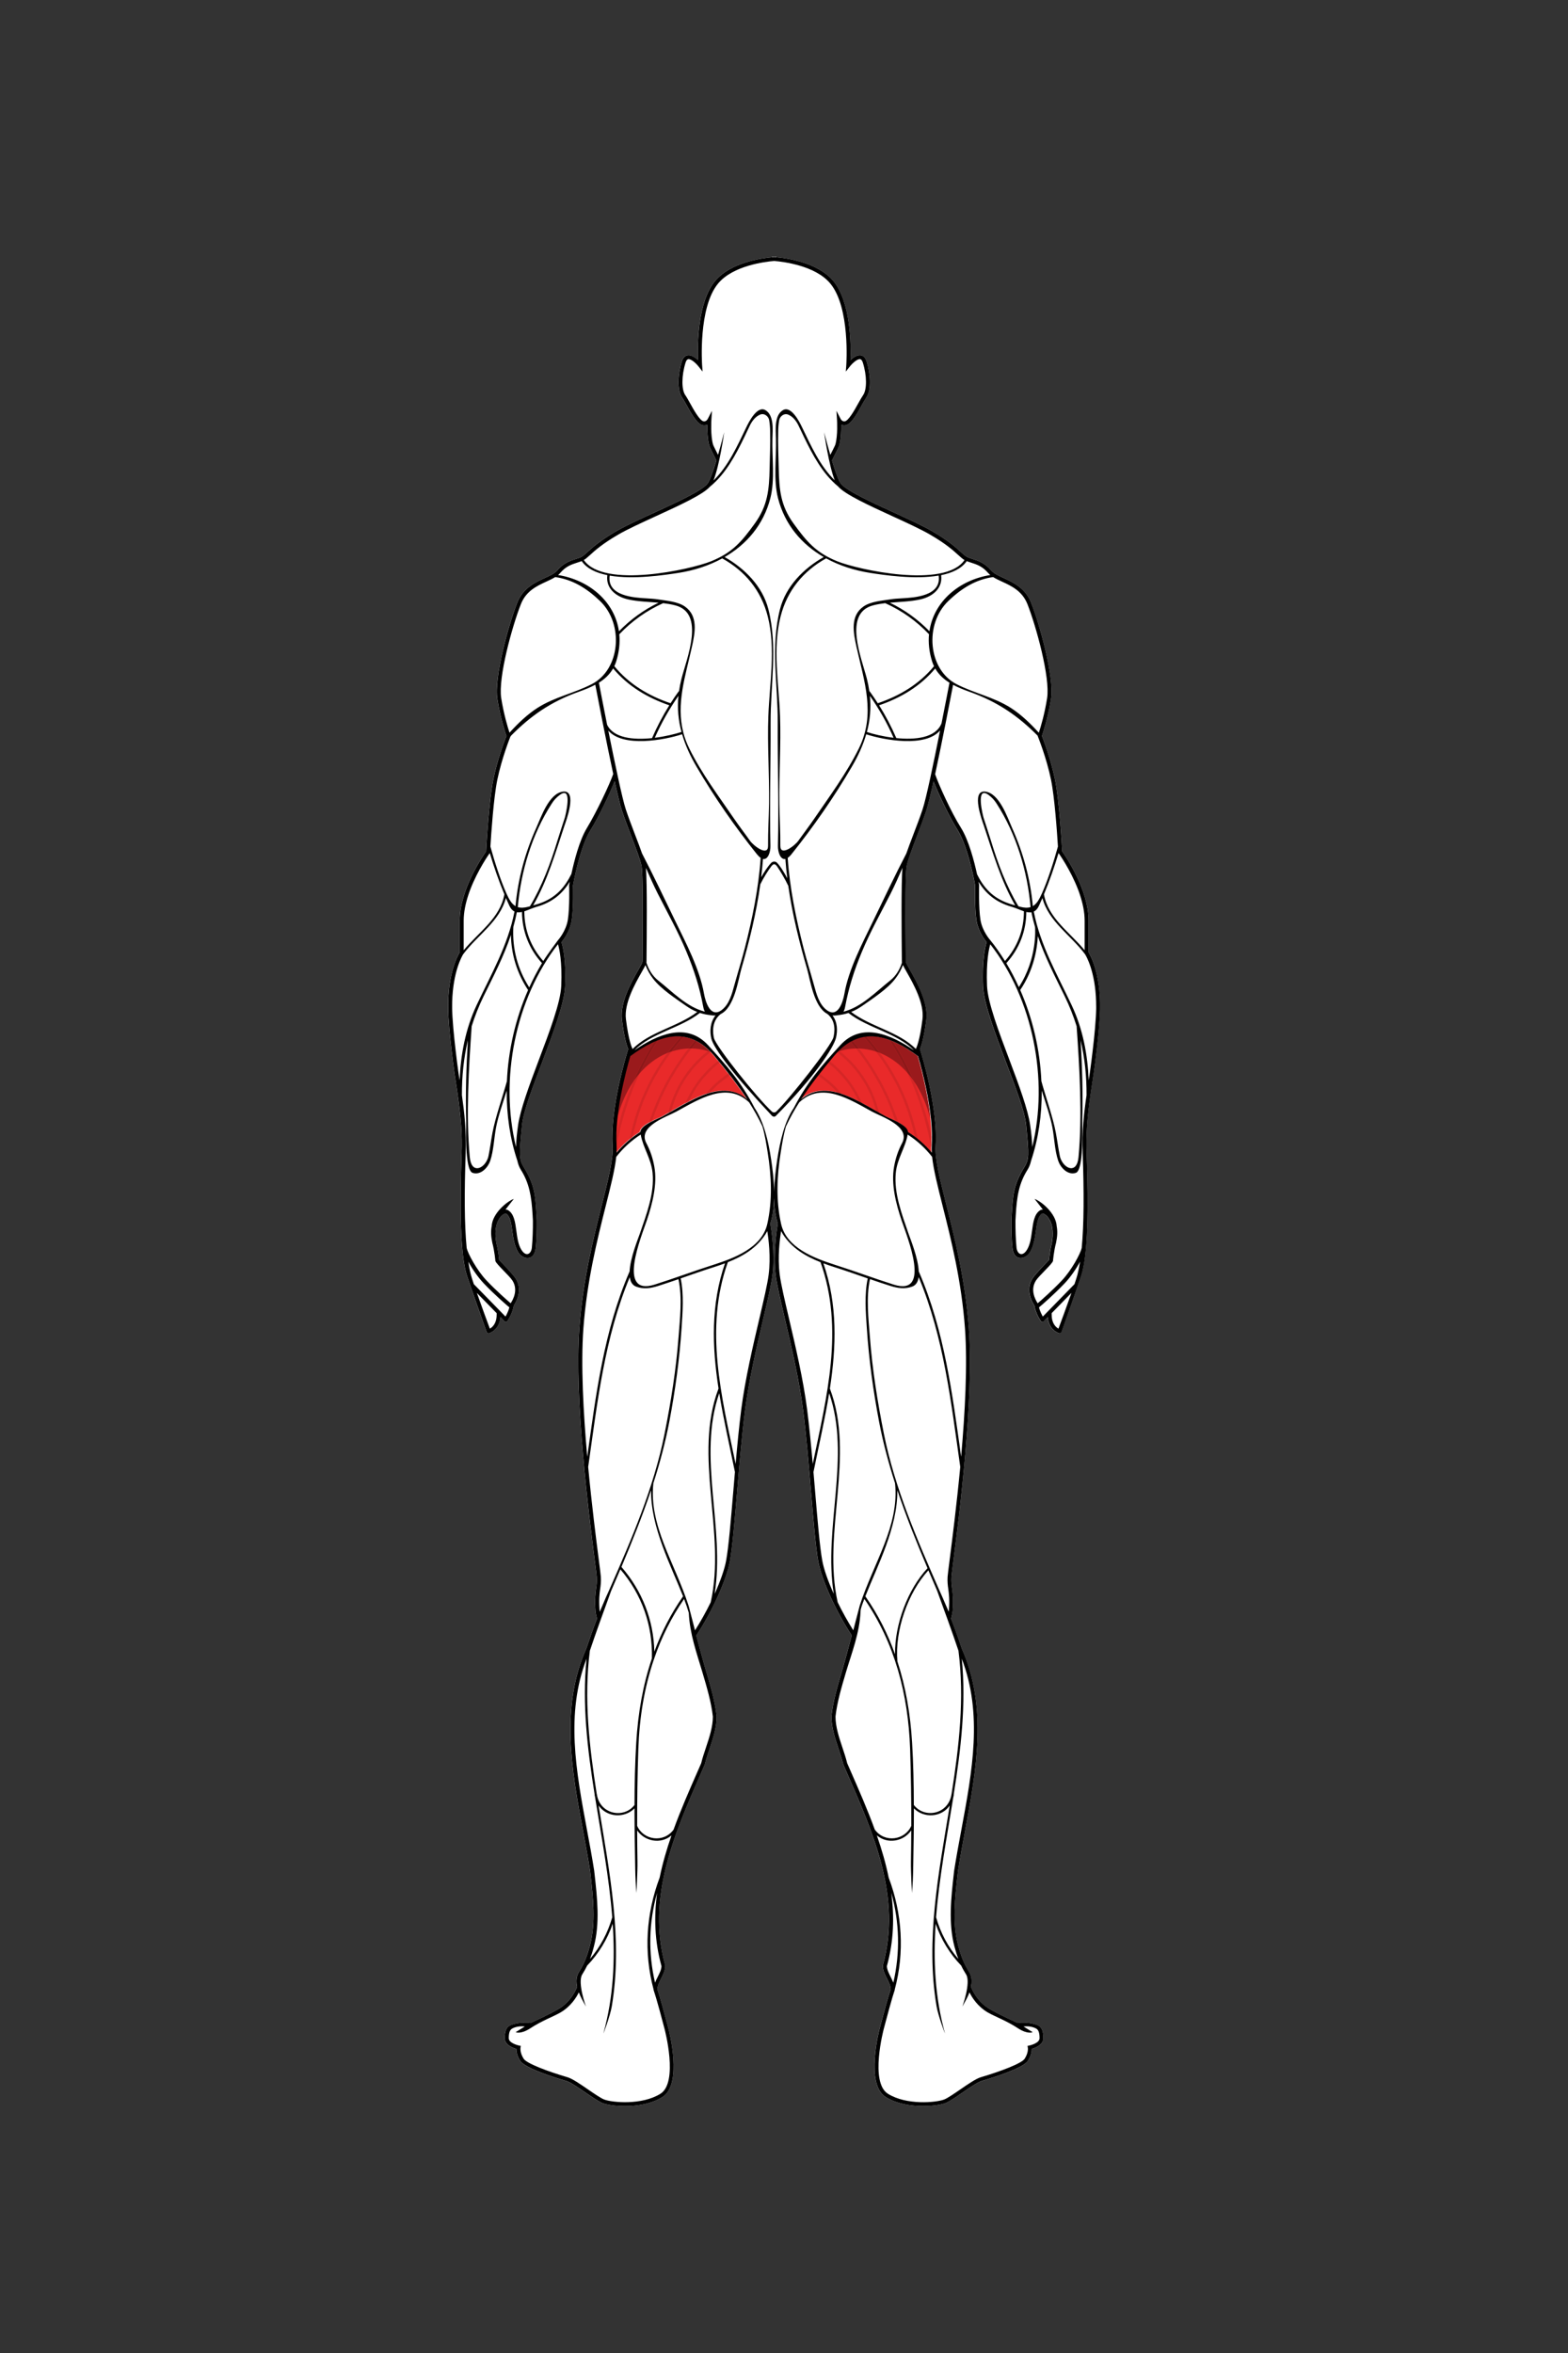 <?xml version="1.0" encoding="utf-8"?>
<!-- Generator: Adobe Illustrator 26.0.1, SVG Export Plug-In . SVG Version: 6.00 Build 0)  -->
<svg version="1.1" id="Layer_1" xmlns="http://www.w3.org/2000/svg" xmlns:xlink="http://www.w3.org/1999/xlink" x="0px" y="0px"
	 viewBox="0 0 432 648" style="enable-background:new 0 0 432 648;" xml:space="preserve">
<rect x="0" y="0" width="432" height="648" fill="#333333" stroke="none"/>
<style type="text/css">
	.st0{display:none;opacity:0.5;fill:none;stroke:#231F20;stroke-width:0.05;stroke-miterlimit:10;}
	.st1{fill:#FFFFFF;}
	.st2{fill:#E92A2A;}
	.st3{fill:#D52626;}
	.st4{fill:#9A1A1C;}
	.st5{fill:#8D1819;}
</style>
<path class="st0" d="M418.44,444.92c-2.94,1.51-8.31,5.17-9.04,17.27"/>
<g>
	<g id="White_00000116930100486557453460000008776676268060087208_">
		<path class="st1" d="M299.92,262.29v-8.74c0-8.52-6.38-17.81-7.28-19.08c-0.09-1.63-0.79-14.04-2-19.9
			c-1.14-5.53-3.17-10.83-3.59-11.89c0.32-0.94,1.7-5.14,2.5-10.26c0.92-5.89-3.08-20.34-5.48-26.44c-1.59-4.05-4.92-5.58-7.59-6.81
			c-1.45-0.67-2.69-1.24-3.4-2.06c-1.8-2.1-3.6-2.68-5.18-3.19c-0.42-0.13-0.82-0.26-1.21-0.42c-0.61-0.24-1.15-0.73-1.96-1.47
			c-1.39-1.26-3.48-3.16-7.96-5.76c-2.59-1.5-6.43-3.26-10.5-5.12c-6.09-2.79-12.99-5.95-14.6-7.94c-0.66-0.81-1.6-3.53-2.47-6.38
			c0.49-0.97,1.85-3.66,1.97-4.07c0.52-1.82,0.58-4.3,0.56-5.8c0.3,0.14,0.67,0.22,1.11,0.17c1.5-0.18,2.9-2.51,4.57-5.54
			c0.47-0.85,0.91-1.65,1.26-2.14c1.45-2.07,1.14-6.56,0.07-9.92c-0.31-0.98-0.84-1.55-1.56-1.68c-1-0.18-2.09,0.58-2.87,1.3
			c0.15-4.19,0.09-15.97-4.74-21.78c-4.17-5-12.5-6.24-15.66-6.54l0-0.09c-0.06,0-0.28,0.01-0.62,0.04
			c-0.34-0.03-0.56-0.03-0.62-0.04l0,0.09c-3.16,0.3-11.49,1.54-15.65,6.54c-4.84,5.8-4.89,17.59-4.74,21.78
			c-0.78-0.72-1.88-1.48-2.88-1.3c-0.73,0.13-1.26,0.7-1.56,1.68c-1.06,3.36-1.38,7.85,0.07,9.92c0.34,0.49,0.78,1.29,1.26,2.14
			c1.68,3.03,3.08,5.36,4.57,5.54c0.44,0.05,0.81-0.03,1.11-0.17c-0.02,1.5,0.04,3.98,0.56,5.8c0.12,0.41,1.45,3.05,1.96,4.05
			c-0.87,2.86-1.82,5.59-2.48,6.41c-1.61,1.99-8.51,5.15-14.6,7.94c-4.07,1.86-7.91,3.62-10.5,5.12c-4.48,2.6-6.57,4.5-7.96,5.76
			c-0.82,0.74-1.35,1.23-1.96,1.47c-0.39,0.16-0.79,0.28-1.21,0.42c-1.58,0.51-3.38,1.08-5.18,3.19c-0.7,0.82-1.95,1.4-3.4,2.06
			c-2.67,1.23-6,2.76-7.59,6.81c-2.4,6.1-6.4,20.55-5.48,26.44c0.8,5.12,2.18,9.32,2.5,10.26c-0.42,1.06-2.45,6.36-3.59,11.89
			c-1.21,5.86-1.91,18.27-2,19.9c-0.9,1.27-7.28,10.55-7.28,19.08v8.74c-0.61,0.98-3.76,6.68-3.09,17.81
			c0.26,4.27,0.74,8.2,1.24,12.36c0.9,7.41,2.73,15.08,2.38,25c-0.53,15.13-0.4,28.08,1.47,33.84c0.81,2.48,5.2,14.93,5.4,15.45
			c0,0,0.18,0.57,0.73,0.4c0.03-0.01,2.8-0.8,3.1-4.43l1.15,1.18c0.2,0.21,0.54,0.18,0.71-0.05l0.05-0.08
			c0.09-0.12,1.38-1.96,1.77-4.25c0.82-1.25,2.47-4.45,0.47-7.5c-0.83-1.26-3.81-4.32-4.51-5.03c-0.05-0.63-0.25-2.6-0.79-4.73
			c-0.46-2.6-0.19-4.54,0.39-5.87c0.17-0.32,0.34-0.64,0.53-0.96c0.45-0.63,0.98-1.04,1.49-1.23c0.13-0.05,0.2-0.03,0.28,0.02
			c1.17,0.75,1.44,2.76,1.73,4.89c0.27,2,0.63,4.01,1.56,5.66c1.16,2.03,4.45,2.8,4.88-1.08c0.31-2.76,0.3-6.15,0.29-7.59
			l-0.08-1.46c-0.31-5.54-0.51-8.36-3.49-13.2c-1.3-2.12-1.32-3.3-0.5-11.54c0.4-4.01,2.97-10.55,5.59-17.49
			c2.99-7.92,6.09-16.11,6.29-20.86c0.31-7.36-0.66-11.02-1.01-12.08c0.62-0.75,2.35-3.05,2.82-6.02c0.55-3.46,0.38-9.47,0.36-9.62
			c0.02-0.1,1.83-10.48,4.83-15.24c2.21-3.51,5.19-9.75,6.65-13.46c0.81,3.69,1.53,6.67,2,8.07c0.74,2.22,1.68,4.69,2.59,7.07
			c1.3,3.4,2.53,6.62,2.84,8.3c0.31,1.65,0.39,10,0.25,24.83c-0.01,0.77-0.01,1.28-0.01,1.44c-0.03,0.28-0.66,1.39-1.21,2.37
			c-1.88,3.33-5.03,8.9-4.45,13.61c0.65,5.25,1.45,7.44,1.73,8.1c-0.6,1.89-4.98,16.25-4.31,26.61c0.24,3.61-1.18,9.25-2.98,16.38
			c-2.32,9.2-5.2,20.64-6.17,33.86c-1.44,19.54,2.67,51.65,4.21,63.73c0.33,2.59,0.55,4.3,0.58,4.82c0.08,1.28-0.04,2.16-0.18,3.18
			c-0.19,1.39-0.4,2.96-0.19,5.91c0.05,0.67,0.2,1.46,0.45,2.35c-1.09,2.82-2.08,5.63-2.95,8.23c-7.23,16.27-4.02,33.56-0.9,50.27
			c0.67,3.63,1.37,7.38,1.95,11.04l0.09,0.84c0.74,6.6,1.5,13.42-0.15,19.66c-0.83,3.16-1.71,5-2.35,6.15c0,0-0.01,0.01-0.01,0.01
			c-0.06,0.05-0.08,0.11-0.09,0.17c-0.15,0.26-0.29,0.49-0.41,0.68c-0.12,0.19-0.21,0.35-0.29,0.49c-0.66,1.19-0.67,2.55-0.38,3.87
			c-0.19,0.51-1.62,4.12-5.27,6.18c-3.43,1.94-6.48,3.23-7.58,3.77c-2.56-0.42-5.57,0.37-6.17,1.02c-0.46,0.49-0.93,1.25-0.93,3.16
			c0,1.85,2.22,2.69,3.21,2.97c0,0.66,0.16,1.88,1.06,3.28c1.29,2.01,9.31,4.54,12.7,5.54c1.16,0.34,3.39,1.88,5.36,3.23
			c1.85,1.28,3.61,2.48,4.68,2.88c1.1,0.41,3.41,0.81,6.13,0.81c3.33,0,7.26-0.6,10.29-2.49c5.73-3.58,1.79-18.45,1.62-19.08
			c-0.2-0.74-0.42-1.56-0.65-2.42c-0.71-2.69-1.52-5.72-2.34-8.2c0.03-0.94,0.52-1.91,1.03-2.94c0.56-1.13,1.15-2.29,1.15-3.51
			l-0.02-0.15c-5.18-18.64,2.51-36.17,9.95-53.11l0.95-2.19c0.36-1.43,0.85-2.9,1.32-4.32c0.97-2.9,1.97-5.9,1.96-8.95
			c-0.46-4.15-1.67-8.21-2.94-12.51c-0.76-2.55-1.78-6.31-2.68-9.73c4.43-6.74,8.32-15.31,9.25-20.42c0.7-3.8,1.3-11,2.01-19.34
			c0.62-7.36,1.32-15.71,2.18-22.37c1.06-8.23,3.23-17.51,4.98-24.97c1.2-5.1,2.23-9.51,2.57-12.17c0.75-5.88-0.34-12.78-0.59-14.22
			c0.68-2.11,0.98-4.51,1.03-6.95c0.06,2.44,0.35,4.84,1.03,6.95c-0.25,1.43-1.34,8.34-0.59,14.22c0.34,2.66,1.37,7.07,2.57,12.17
			c1.75,7.46,3.93,16.75,4.98,24.97c0.86,6.66,1.56,15.01,2.18,22.37c0.7,8.33,1.31,15.53,2.01,19.34
			c0.94,5.09,4.81,13.65,9.23,20.38c-0.94,3.57-1.99,7.45-2.67,9.76c-1.28,4.3-2.48,8.36-2.94,12.51c0,3.05,1,6.05,1.96,8.95
			c0.47,1.42,0.96,2.89,1.32,4.32l0.95,2.19c7.44,16.95,15.13,34.47,9.95,53.11l-0.02,0.15c0,1.22,0.58,2.39,1.15,3.51
			c0.52,1.03,1,2.01,1.03,2.94c-0.82,2.47-1.63,5.51-2.34,8.2c-0.23,0.86-0.45,1.68-0.65,2.42c-0.17,0.63-4.11,15.5,1.62,19.08
			c3.03,1.89,6.96,2.49,10.29,2.49c2.72,0,5.03-0.4,6.13-0.81c1.07-0.4,2.83-1.61,4.68-2.88c1.97-1.35,4.2-2.89,5.36-3.23
			c3.39-1,11.41-3.53,12.7-5.54c0.9-1.4,1.06-2.62,1.06-3.28c0.99-0.28,3.21-1.13,3.21-2.97c0-1.91-0.47-2.67-0.93-3.16
			c-0.61-0.65-3.61-1.44-6.17-1.02c-1.1-0.55-4.15-1.83-7.58-3.77c-3.64-2.06-5.07-5.67-5.27-6.18c0.28-1.31,0.27-2.68-0.38-3.87
			c-0.08-0.14-0.17-0.3-0.29-0.49c-0.12-0.19-0.25-0.42-0.41-0.68c-0.01-0.06-0.03-0.12-0.09-0.17c0,0-0.01-0.01-0.01-0.01
			c-0.64-1.15-1.52-3-2.35-6.15c-1.65-6.24-0.88-13.06-0.15-19.66l0.09-0.84c0.58-3.66,1.28-7.41,1.95-11.04
			c3.11-16.72,6.33-34-0.9-50.27c-0.86-2.6-1.86-5.4-2.94-8.21c0.25-0.9,0.41-1.7,0.46-2.37c0.21-2.95,0-4.53-0.18-5.91
			c-0.14-1.02-0.25-1.9-0.18-3.18c0.03-0.52,0.25-2.23,0.58-4.82c1.55-12.09,5.66-44.19,4.21-63.73
			c-0.97-13.21-3.86-24.66-6.17-33.86c-1.8-7.13-3.22-12.77-2.98-16.38c0.67-10.36-3.71-24.71-4.31-26.61
			c0.29-0.66,1.09-2.85,1.73-8.1c0.58-4.7-2.57-10.28-4.45-13.61c-0.55-0.98-1.18-2.09-1.21-2.37c0-0.15,0-0.67-0.01-1.44
			c-0.15-14.83-0.06-23.18,0.25-24.83c0.32-1.68,1.54-4.89,2.84-8.3c0.91-2.38,1.85-4.85,2.59-7.07c0.47-1.4,1.18-4.37,1.99-8.04
			c1.46,3.71,4.44,9.93,6.64,13.43c3,4.76,4.81,15.14,4.83,15.24c-0.01,0.15-0.18,6.16,0.36,9.62c0.47,2.98,2.2,5.28,2.82,6.02
			c-0.35,1.06-1.32,4.71-1.01,12.08c0.2,4.75,3.29,12.94,6.29,20.86c2.62,6.94,5.2,13.48,5.59,17.49c0.82,8.24,0.8,9.42-0.5,11.54
			c-2.98,4.84-3.18,7.66-3.49,13.2l-0.08,1.46c-0.01,1.44-0.02,4.84,0.29,7.59c0.43,3.88,3.73,3.11,4.88,1.08
			c0.94-1.65,1.29-3.67,1.56-5.66c0.29-2.13,0.56-4.14,1.73-4.89c0.08-0.05,0.15-0.07,0.28-0.02c0.51,0.19,1.04,0.59,1.49,1.23
			c0.19,0.32,0.37,0.64,0.53,0.96c0.58,1.33,0.85,3.27,0.39,5.87c-0.54,2.14-0.73,4.1-0.79,4.73c-0.7,0.71-3.68,3.77-4.51,5.03
			c-2,3.05-0.35,6.25,0.47,7.5c0.39,2.29,1.68,4.13,1.77,4.25l0.05,0.08c0.17,0.24,0.51,0.26,0.71,0.05l1.15-1.18
			c0.3,3.64,3.07,4.42,3.1,4.43c0.55,0.17,0.73-0.4,0.73-0.4c0.2-0.53,4.59-12.97,5.4-15.45c1.88-5.75,2.01-18.71,1.47-33.84
			c-0.35-9.92,1.48-17.59,2.38-25c0.51-4.16,0.98-8.09,1.24-12.36C303.68,268.97,300.52,263.27,299.92,262.29z"/>
	</g>
	<g id="Gluteus_medius_00000164483266437158420150000007764617854512399014_">
		<g>
			<path class="st2" d="M205.75,302.73c-2.9-2.58-7-3.35-12.88-0.88c-3.67,1.55-7.15,3.76-10.64,5.67
				c-0.91,0.49-5.92,2.25-5.94,4.19v0.01c-2.48,1.53-4.66,3.44-6.53,5.68c0.05-0.72,0.05-1.37,0.01-1.99
				c-0.56-8.62,2.48-20.15,3.76-24.57c7.74-5.69,15.94-8.74,23.23,0C199.95,294.68,203.06,298.57,205.75,302.73"/>
			<path class="st3" d="M178.83,309.12c2.33-7.24,5.97-14.08,10.84-20.36c0.22-0.01,0.43-0.01,0.65-0.01c0.07,0,0.14,0,0.2,0
				c-4.83,6.13-8.46,12.82-10.83,19.92C179.41,308.81,179.12,308.96,178.83,309.12 M192.08,286.83c-0.2-0.11-0.4-0.22-0.61-0.31
				c0,0,0,0,0,0C191.68,286.61,191.88,286.72,192.08,286.83C192.08,286.83,192.08,286.83,192.08,286.83"/>
			<path class="st3" d="M184.13,306.45c1.65-6.81,5.4-12.67,10.89-16.99c0.23,0.08,0.46,0.16,0.69,0.24l0,0l0,0
				c-0.15-0.15-0.29-0.3-0.44-0.44c0,0,0,0,0.01,0c0.16,0.16,0.32,0.31,0.47,0.48c-5.36,4.12-9.09,9.72-10.82,16.26
				C184.67,306.14,184.4,306.3,184.13,306.45"/>
			<path class="st3" d="M188.84,303.8c1.98-4.64,5-8.55,8.99-11.65c0.14,0.17,0.28,0.34,0.42,0.52c-3.7,2.86-6.54,6.43-8.48,10.64
				C189.47,303.47,189.16,303.64,188.84,303.8"/>
			<path class="st3" d="M194.53,301.22c0.01-0.02,0.03-0.05,0.04-0.07c1.48-1.91,3.36-3.62,6.07-5.51c0.14,0.18,0.28,0.35,0.41,0.53
				c-2.32,1.62-4.03,3.1-5.39,4.71C195.29,300.98,194.92,301.09,194.53,301.22"/>
			<path class="st3" d="M173.48,313.71c1.75-8.71,5.26-16.67,10.45-23.74c0.37-0.15,0.75-0.28,1.14-0.41
				c-5.31,6.98-8.92,14.86-10.77,23.51C174.02,313.28,173.75,313.49,173.48,313.71 M188.42,285.53c-0.23-0.04-0.47-0.07-0.7-0.1
				C187.95,285.46,188.18,285.49,188.42,285.53C188.42,285.53,188.42,285.53,188.42,285.53"/>
			<path class="st3" d="M169.78,316.03c0-0.21-0.01-0.42-0.02-0.62c-0.05-0.77-0.07-1.57-0.07-2.38c1.14-5.3,2.75-10.38,4.82-15.21
				c0.53-0.78,1.11-1.53,1.74-2.25C173.26,301.95,171.1,308.79,169.78,316.03"/>
			<path class="st4" d="M169.98,308.09c0.29-2.83,0.78-5.69,1.32-8.29c0.78-3.78,1.67-7.04,2.23-8.96c2.22-1.63,4.48-3.04,6.74-4.02
				c-2.2,3.5-4.12,7.18-5.76,11.01c-0.56,0.82-1.08,1.67-1.54,2.54C171.66,302.83,170.73,305.43,169.98,308.09 M176.25,295.57
				c1.49-3.18,3.19-6.25,5.08-9.19c1.73-0.64,3.46-1.01,5.18-1.01c0.37,0,0.74,0.02,1.1,0.05c-1.31,1.47-2.54,2.99-3.68,4.54
				c-0.12,0.05-0.24,0.1-0.37,0.15C180.69,291.36,178.24,293.28,176.25,295.57 M185.07,289.56c1.05-1.38,2.17-2.73,3.35-4.03
				c1.03,0.17,2.05,0.5,3.06,0.99c-0.62,0.74-1.22,1.49-1.81,2.24C188.1,288.82,186.55,289.09,185.07,289.56 M195.02,289.46
				c-1.44-0.46-2.96-0.69-4.5-0.71c0.51-0.64,1.03-1.28,1.56-1.92c1.08,0.6,2.14,1.4,3.19,2.42
				C195.19,289.32,195.11,289.39,195.02,289.46"/>
			<path class="st5" d="M189.67,288.76c0.59-0.75,1.19-1.5,1.81-2.24c0.2,0.1,0.4,0.2,0.61,0.31c-0.53,0.63-1.05,1.27-1.56,1.92
				c-0.07,0-0.14,0-0.2,0C190.1,288.75,189.88,288.75,189.67,288.76"/>
			<path class="st5" d="M195.71,289.7c-0.23-0.09-0.46-0.17-0.69-0.24c0.08-0.07,0.17-0.13,0.25-0.2
				C195.42,289.4,195.57,289.55,195.71,289.7"/>
			<path class="st5" d="M183.93,289.97c1.15-1.56,2.37-3.07,3.68-4.54c0.03,0,0.07,0.01,0.1,0.01c0.23,0.03,0.47,0.06,0.7,0.1
				c-1.18,1.31-2.3,2.65-3.35,4.03C184.68,289.68,184.3,289.82,183.93,289.97"/>
			<path class="st5" d="M174.51,297.82c1.64-3.83,3.56-7.51,5.76-11.01c0.35-0.15,0.71-0.3,1.06-0.43c-1.9,2.94-3.59,6.01-5.08,9.19
				C175.62,296.29,175.04,297.04,174.51,297.82"/>
		</g>
		<g>
			<path class="st2" d="M220.58,302.73c2.9-2.58,7-3.35,12.88-0.88c3.67,1.55,7.15,3.76,10.64,5.67c0.91,0.49,5.92,2.25,5.94,4.19
				v0.01c2.48,1.53,4.66,3.44,6.53,5.68c-0.05-0.72-0.05-1.37-0.01-1.99c0.56-8.62-2.48-20.15-3.76-24.57
				c-7.74-5.69-15.94-8.74-23.23,0C226.38,294.68,223.27,298.57,220.58,302.73"/>
			<path class="st3" d="M247.51,309.12c-0.07-0.04-0.15-0.08-0.22-0.12c-0.21-0.12-0.43-0.23-0.64-0.33
				c-2.37-7.11-6-13.79-10.83-19.93c0.07,0,0.14,0,0.21,0c0.21,0,0.43,0,0.64,0.01C241.54,295.04,245.18,301.88,247.51,309.12
				 M234.26,286.84C234.26,286.83,234.26,286.83,234.26,286.84c0.2-0.12,0.4-0.22,0.6-0.32c0,0,0,0,0,0
				C234.66,286.62,234.46,286.72,234.26,286.84"/>
			<path class="st3" d="M242.2,306.45c-0.27-0.15-0.54-0.3-0.8-0.46c-1.72-6.54-5.45-12.14-10.82-16.26
				c0.16-0.16,0.32-0.32,0.48-0.48c0,0,0,0,0.01,0.01c-0.15,0.14-0.29,0.29-0.44,0.44c0.23-0.09,0.46-0.17,0.69-0.24
				C236.81,293.78,240.56,299.64,242.2,306.45"/>
			<path class="st3" d="M237.49,303.8c-0.31-0.17-0.62-0.33-0.94-0.49c-1.93-4.2-4.78-7.78-8.48-10.64
				c0.14-0.17,0.28-0.34,0.42-0.52C232.49,295.25,235.51,299.17,237.49,303.8"/>
			<path class="st3" d="M231.81,301.22c-0.38-0.13-0.76-0.24-1.12-0.34c-1.37-1.61-3.07-3.09-5.4-4.71
				c0.14-0.18,0.27-0.35,0.41-0.53c2.71,1.89,4.59,3.6,6.07,5.51C231.78,301.18,231.79,301.2,231.81,301.22"/>
			<path class="st3" d="M252.86,313.71c-0.27-0.22-0.54-0.43-0.82-0.64c-1.85-8.65-5.47-16.53-10.77-23.51
				c0.38,0.12,0.76,0.26,1.14,0.41C247.6,297.04,251.11,304.99,252.86,313.71 M237.92,285.53
				C237.92,285.53,237.92,285.53,237.92,285.53c0.26-0.05,0.53-0.08,0.8-0.11c0,0,0,0,0,0
				C238.45,285.45,238.19,285.49,237.92,285.53"/>
			<path class="st3" d="M256.54,315.98c-1.31-7.22-3.48-14.05-6.46-20.42c0.62,0.72,1.2,1.47,1.74,2.25
				c2.06,4.82,3.67,9.89,4.81,15.17c0,0.83-0.02,1.64-0.07,2.43C256.56,315.59,256.55,315.78,256.54,315.98"/>
			<path class="st4" d="M256.34,308.01c-0.74-2.63-1.67-5.2-2.97-7.64c-0.46-0.87-0.98-1.73-1.55-2.56
				c-1.63-3.83-3.55-7.49-5.75-10.99c2.26,0.98,4.52,2.4,6.74,4.02C253.74,294.07,255.62,301.09,256.34,308.01 M250.09,295.56
				c-1.99-2.29-4.43-4.21-7.31-5.44c-0.12-0.05-0.25-0.1-0.37-0.15c-1.15-1.56-2.37-3.07-3.68-4.54c0.16-0.02,0.32-0.03,0.48-0.04
				c0.2-0.01,0.41-0.02,0.61-0.02c1.72,0,3.46,0.37,5.19,1.02C246.9,289.32,248.6,292.38,250.09,295.56 M241.27,289.56
				c-1.48-0.47-3.03-0.74-4.59-0.8c-0.59-0.75-1.19-1.5-1.81-2.24c1.01-0.49,2.03-0.81,3.06-0.99
				C239.1,286.84,240.22,288.18,241.27,289.56 M231.32,289.46c-0.08-0.07-0.17-0.13-0.25-0.2c1.05-1.02,2.12-1.82,3.19-2.42
				c0.53,0.63,1.05,1.27,1.56,1.91C234.28,288.77,232.75,289,231.32,289.46"/>
			<path class="st5" d="M236.67,288.76c-0.21-0.01-0.43-0.01-0.64-0.01c-0.07,0-0.14,0-0.21,0c-0.51-0.64-1.03-1.28-1.56-1.91
				c0.2-0.11,0.4-0.22,0.6-0.32C235.48,287.26,236.09,288,236.67,288.76"/>
			<path class="st5" d="M230.63,289.7c0.15-0.15,0.29-0.3,0.44-0.44c0.08,0.07,0.17,0.13,0.25,0.2
				C231.09,289.53,230.86,289.61,230.63,289.7"/>
			<path class="st5" d="M242.4,289.97c-0.37-0.15-0.75-0.28-1.14-0.41c-1.05-1.38-2.16-2.72-3.35-4.03c0.27-0.05,0.53-0.08,0.8-0.11
				C240.03,286.89,241.26,288.41,242.4,289.97"/>
			<path class="st5" d="M251.82,297.81c-0.53-0.78-1.11-1.53-1.74-2.25c-1.49-3.18-3.18-6.24-5.08-9.17
				c0.35,0.13,0.71,0.27,1.06,0.43C248.27,290.31,250.19,293.98,251.82,297.81"/>
		</g>
	</g>
	<path d="M299.92,262.29v-8.74c0-8.52-6.38-17.81-7.28-19.08c-0.09-1.63-0.79-14.04-2-19.9c-1.14-5.53-3.17-10.83-3.58-11.89
		c0.32-0.94,1.7-5.14,2.5-10.26c0.92-5.89-3.08-20.34-5.48-26.44c-1.59-4.05-4.92-5.58-7.59-6.81c-1.45-0.67-2.69-1.24-3.4-2.06
		c-1.8-2.1-3.6-2.68-5.18-3.19c-0.42-0.13-0.82-0.26-1.21-0.42c-0.61-0.24-1.15-0.73-1.96-1.47c-1.39-1.26-3.48-3.16-7.96-5.76
		c-2.59-1.5-6.43-3.26-10.5-5.12c-6.09-2.79-12.99-5.95-14.6-7.94c-0.66-0.81-1.6-3.53-2.47-6.38c0.49-0.97,1.85-3.66,1.97-4.07
		c0.52-1.82,0.58-4.3,0.56-5.8c0.3,0.14,0.67,0.22,1.11,0.17c1.5-0.18,2.9-2.51,4.57-5.54c0.47-0.85,0.92-1.65,1.26-2.14
		c1.45-2.07,1.14-6.56,0.07-9.92c-0.31-0.98-0.84-1.55-1.56-1.68c-1-0.18-2.09,0.58-2.87,1.3c0.15-4.19,0.09-15.97-4.74-21.78
		c-4.17-5-12.5-6.24-15.66-6.54h-1.24c-3.16,0.3-11.49,1.54-15.65,6.54c-4.84,5.8-4.89,17.59-4.74,21.78
		c-0.78-0.72-1.88-1.48-2.88-1.3c-0.73,0.13-1.25,0.7-1.56,1.68c-1.06,3.36-1.38,7.85,0.07,9.92c0.34,0.49,0.78,1.29,1.26,2.14
		c1.68,3.03,3.08,5.36,4.57,5.54c0.44,0.05,0.81-0.03,1.11-0.17c-0.02,1.5,0.04,3.98,0.56,5.8c0.12,0.41,1.45,3.05,1.96,4.05
		c-0.87,2.86-1.82,5.59-2.48,6.41c-1.61,1.99-8.51,5.15-14.6,7.94c-4.07,1.86-7.91,3.62-10.5,5.12c-4.48,2.6-6.57,4.5-7.96,5.76
		c-0.82,0.74-1.35,1.23-1.96,1.47c-0.39,0.16-0.79,0.28-1.21,0.42c-1.58,0.51-3.38,1.08-5.18,3.19c-0.7,0.82-1.95,1.4-3.4,2.06
		c-2.67,1.23-6,2.76-7.59,6.81c-2.4,6.1-6.4,20.55-5.48,26.44c0.8,5.12,2.18,9.32,2.5,10.26c-0.42,1.06-2.45,6.36-3.59,11.89
		c-1.21,5.86-1.91,18.27-2,19.9c-0.9,1.27-7.28,10.55-7.28,19.08v8.74c-0.61,0.98-3.76,6.68-3.09,17.81
		c0.26,4.27,0.74,8.2,1.24,12.36c0.9,7.41,2.73,15.08,2.38,25c-0.53,15.13-0.4,28.08,1.47,33.84c0.81,2.48,5.2,14.92,5.4,15.45
		c0,0,0.18,0.57,0.73,0.4c0.03-0.01,2.8-0.8,3.1-4.43l1.15,1.18c0.2,0.21,0.54,0.18,0.71-0.05l0.05-0.08
		c0.09-0.12,1.38-1.96,1.77-4.25c0.82-1.25,2.47-4.45,0.47-7.5c-0.83-1.26-3.81-4.32-4.51-5.03c-0.05-0.63-0.25-2.6-0.79-4.73
		c-0.46-2.6-0.19-4.54,0.39-5.87c0.17-0.32,0.34-0.64,0.53-0.96c0.45-0.63,0.98-1.03,1.49-1.23c0.13-0.05,0.2-0.03,0.28,0.02
		c1.17,0.75,1.44,2.76,1.73,4.89c0.27,2,0.63,4.01,1.56,5.66c1.16,2.03,4.45,2.8,4.88-1.08c0.31-2.76,0.3-6.15,0.29-7.59l-0.08-1.46
		c-0.31-5.54-0.51-8.36-3.49-13.2c-1.3-2.12-1.32-3.3-0.5-11.54c0.4-4.01,2.97-10.55,5.59-17.49c2.99-7.92,6.09-16.11,6.29-20.86
		c0.31-7.36-0.66-11.02-1.01-12.08c0.62-0.75,2.35-3.05,2.82-6.02c0.55-3.46,0.38-9.47,0.36-9.62c0.02-0.1,1.83-10.48,4.83-15.24
		c2.21-3.51,5.19-9.75,6.65-13.46c0.81,3.68,1.53,6.67,2,8.07c0.74,2.22,1.68,4.68,2.59,7.07c1.3,3.4,2.53,6.62,2.84,8.3
		c0.31,1.65,0.39,10,0.25,24.83c-0.01,0.77-0.01,1.28-0.01,1.44c-0.03,0.28-0.66,1.39-1.21,2.37c-1.88,3.33-5.03,8.9-4.45,13.6
		c0.65,5.25,1.45,7.44,1.73,8.1c-0.6,1.89-4.98,16.25-4.31,26.61c0.24,3.61-1.18,9.25-2.98,16.38c-2.32,9.2-5.2,20.64-6.17,33.86
		c-1.44,19.54,2.67,51.65,4.21,63.73c0.33,2.59,0.55,4.3,0.58,4.82c0.08,1.28-0.04,2.16-0.18,3.18c-0.19,1.39-0.4,2.96-0.19,5.91
		c0.05,0.67,0.2,1.46,0.45,2.35c-1.09,2.82-2.08,5.63-2.95,8.23c-7.23,16.27-4.02,33.56-0.9,50.27c0.67,3.63,1.37,7.38,1.95,11.04
		l0.09,0.84c0.74,6.6,1.5,13.42-0.15,19.66c-0.83,3.16-1.71,5-2.35,6.15c0,0-0.01,0.01-0.01,0.01c-0.06,0.05-0.08,0.11-0.09,0.17
		c-0.15,0.26-0.29,0.49-0.41,0.68c-0.12,0.19-0.21,0.35-0.29,0.49c-0.66,1.19-0.67,2.55-0.38,3.87c-0.19,0.51-1.62,4.12-5.27,6.18
		c-3.43,1.94-6.48,3.23-7.58,3.77c-2.56-0.42-5.57,0.37-6.17,1.02c-0.46,0.49-0.93,1.25-0.93,3.16c0,1.85,2.22,2.69,3.21,2.97
		c0,0.66,0.16,1.88,1.06,3.28c1.29,2.01,9.31,4.54,12.7,5.54c1.16,0.34,3.39,1.88,5.36,3.23c1.85,1.28,3.61,2.48,4.68,2.89
		c1.1,0.41,3.41,0.81,6.13,0.81c3.33,0,7.26-0.6,10.29-2.49c5.73-3.58,1.79-18.45,1.62-19.08c-0.2-0.74-0.42-1.56-0.65-2.42
		c-0.71-2.68-1.52-5.72-2.34-8.2c0.03-0.94,0.52-1.91,1.03-2.94c0.56-1.13,1.15-2.29,1.15-3.51l-0.02-0.15
		c-5.18-18.64,2.51-36.17,9.95-53.11l0.95-2.19c0.36-1.43,0.85-2.9,1.32-4.32c0.97-2.9,1.97-5.9,1.96-8.95
		c-0.46-4.15-1.67-8.21-2.94-12.51c-0.76-2.55-1.78-6.31-2.68-9.73c4.43-6.74,8.32-15.31,9.25-20.42c0.7-3.8,1.3-11,2.01-19.34
		c0.62-7.36,1.32-15.71,2.18-22.37c1.06-8.23,3.23-17.51,4.98-24.97c1.2-5.1,2.23-9.51,2.57-12.17c0.75-5.88-0.34-12.78-0.59-14.22
		c0.68-2.11,0.98-4.51,1.03-6.95c0.06,2.44,0.35,4.84,1.03,6.95c-0.25,1.43-1.34,8.34-0.59,14.22c0.34,2.66,1.37,7.07,2.57,12.17
		c1.75,7.46,3.93,16.75,4.98,24.97c0.86,6.66,1.56,15.01,2.18,22.37c0.7,8.33,1.31,15.53,2.01,19.34
		c0.94,5.09,4.81,13.65,9.23,20.38c-0.94,3.57-1.99,7.45-2.67,9.76c-1.28,4.3-2.48,8.36-2.94,12.51c0,3.05,1,6.05,1.96,8.95
		c0.47,1.42,0.96,2.89,1.32,4.32l0.95,2.19c7.44,16.95,15.13,34.47,9.95,53.11l-0.02,0.15c0,1.22,0.58,2.39,1.15,3.51
		c0.52,1.03,1,2.01,1.03,2.94c-0.82,2.47-1.63,5.51-2.34,8.2c-0.23,0.86-0.45,1.68-0.65,2.42c-0.17,0.63-4.11,15.5,1.62,19.08
		c3.03,1.89,6.96,2.49,10.29,2.49c2.72,0,5.03-0.4,6.13-0.81c1.07-0.4,2.83-1.61,4.68-2.89c1.97-1.35,4.2-2.89,5.36-3.23
		c3.39-1,11.41-3.53,12.7-5.54c0.9-1.4,1.06-2.62,1.06-3.28c0.99-0.28,3.21-1.13,3.21-2.97c0-1.91-0.47-2.67-0.93-3.16
		c-0.61-0.65-3.61-1.44-6.17-1.02c-1.1-0.55-4.15-1.83-7.58-3.77c-3.64-2.06-5.07-5.67-5.27-6.18c0.28-1.31,0.27-2.67-0.38-3.87
		c-0.08-0.14-0.17-0.3-0.29-0.49c-0.12-0.19-0.25-0.42-0.41-0.68c-0.01-0.06-0.03-0.12-0.09-0.17c0,0-0.01-0.01-0.01-0.01
		c-0.64-1.15-1.52-3-2.35-6.15c-1.65-6.24-0.88-13.07-0.15-19.66l0.09-0.84c0.58-3.66,1.28-7.41,1.95-11.04
		c3.11-16.72,6.33-34-0.9-50.27c-0.86-2.6-1.86-5.4-2.94-8.21c0.25-0.9,0.41-1.7,0.46-2.37c0.21-2.95,0-4.53-0.18-5.91
		c-0.14-1.02-0.25-1.9-0.18-3.18c0.03-0.52,0.25-2.23,0.58-4.82c1.55-12.09,5.66-44.19,4.21-63.73
		c-0.97-13.21-3.86-24.66-6.17-33.86c-1.8-7.13-3.22-12.77-2.98-16.38c0.67-10.36-3.71-24.71-4.31-26.61
		c0.29-0.66,1.09-2.85,1.74-8.1c0.58-4.7-2.57-10.28-4.45-13.6c-0.55-0.98-1.18-2.09-1.21-2.37c0-0.15,0-0.67-0.01-1.44
		c-0.15-14.83-0.06-23.18,0.25-24.83c0.32-1.68,1.54-4.89,2.84-8.3c0.91-2.38,1.85-4.85,2.59-7.07c0.46-1.4,1.18-4.37,1.99-8.04
		c1.46,3.71,4.44,9.93,6.64,13.43c3,4.76,4.81,15.14,4.83,15.24c-0.01,0.15-0.18,6.16,0.36,9.62c0.47,2.98,2.2,5.28,2.82,6.02
		c-0.35,1.06-1.32,4.71-1.01,12.08c0.2,4.75,3.29,12.94,6.29,20.86c2.62,6.94,5.19,13.48,5.59,17.49c0.82,8.24,0.8,9.42-0.5,11.54
		c-2.98,4.84-3.18,7.66-3.49,13.2l-0.08,1.46c-0.01,1.44-0.02,4.84,0.29,7.59c0.43,3.88,3.73,3.11,4.88,1.08
		c0.94-1.65,1.29-3.67,1.56-5.66c0.29-2.13,0.56-4.14,1.73-4.89c0.08-0.05,0.15-0.07,0.28-0.02c0.51,0.19,1.04,0.59,1.49,1.23
		c0.19,0.32,0.37,0.64,0.54,0.96c0.58,1.33,0.85,3.27,0.39,5.87c-0.54,2.14-0.73,4.1-0.79,4.73c-0.7,0.71-3.68,3.77-4.51,5.03
		c-2,3.05-0.35,6.25,0.47,7.5c0.39,2.29,1.68,4.13,1.77,4.25l0.05,0.08c0.17,0.24,0.51,0.26,0.71,0.05l1.15-1.18
		c0.3,3.64,3.07,4.42,3.1,4.43c0.55,0.17,0.73-0.4,0.73-0.4c0.2-0.53,4.59-12.97,5.4-15.45c1.88-5.75,2.01-18.71,1.47-33.84
		c-0.35-9.92,1.48-17.59,2.38-25c0.51-4.16,0.98-8.09,1.24-12.36C303.68,268.97,300.52,263.27,299.92,262.29z M291.67,234.97
		c0.05,0.07,3.25,4.52,5.36,10.04c0.07,0.19,0.14,0.38,0.21,0.57c0.03,0.09,0.07,0.19,0.1,0.28c0.07,0.19,0.13,0.38,0.19,0.57
		c0.77,2.31,1.3,4.76,1.3,7.11v8.15c-4.13-4.99-10.06-8.85-11.21-15.39c1.5-3.6,2.9-7.63,4.02-11.37L291.67,234.97z M273.61,158.92
		c0.72,0.45,1.55,0.84,2.42,1.24c2.63,1.21,5.6,2.58,7.04,6.22c2.36,6,6.31,20.18,5.42,25.87c-0.68,4.37-1.79,8.05-2.28,9.54
		c-2.35-2.56-4.85-5-7.74-6.85c-4.71-3-10.06-4.01-14.96-6.54c-7.83-4.05-8.89-16.51-2.24-22.88
		C265.07,161.87,268.94,159.59,273.61,158.92z M214.9,197.11c-0.34-8.91-2.08-18.56,0.16-27.34c1.84-7.21,6.27-12.51,12.55-16
		c3.67,2.01,7.81,3.33,12.1,4c3.79,0.59,12.29,1.88,18.9,0.74c0.84,5.69-6.85,6.07-10.08,6.26c-1.1,0.07-2.15,0.11-3.24,0.29
		c-2.29,0.36-5.39,0.58-7.38,1.96c-3.67,2.56-2.84,7.07-1.96,11.02c2.13,9.62,5.39,18.52,0.69,28.04
		c-3.41,6.9-8.04,13.14-12.37,19.47c-1.38,2.02-2.87,3.95-4.29,5.95c-1.02,1.45-5.03,4.46-4.99,1.42c0.04-3.86-0.22-7.74-0.27-11.6
		C214.59,213.26,215.2,205.16,214.9,197.11z M256.8,182.14c0.15,0.47,0.33,0.91,0.53,1.33c-4.06,4.93-9.46,8.16-15.49,10.2
		c-0.7-1.09-1.43-2.17-2.2-3.23c-0.04-0.05-0.08-0.08-0.13-0.1c-0.16-1.11-0.38-2.24-0.67-3.39c-1.41-5.57-6.68-18.11,1.75-20.25
		c1.09-0.28,2.2-0.46,3.3-0.59c4.56,2.04,8.58,4.9,12.03,8.52c0.01,0.01,0.02,0.01,0.03,0.02
		C255.73,176.99,255.98,179.5,256.8,182.14z M239.67,191.63c2.55,3.63,4.72,7.47,6.52,11.55c-2.89-0.35-5.59-1.01-7.35-1.59
		C239.7,198.38,240.01,195.1,239.67,191.63z M242.2,194.23c5.99-2.04,11.39-5.26,15.46-10.13c0.96,1.67,2.34,2.93,3.93,3.92
		c-0.35,1.83-1.18,6.15-2.19,11.18c-1.58,4.02-7.21,4.6-12.46,4.06C245.58,200.11,244,197.11,242.2,194.23z M266.34,154.53
		c0.4,0.16,0.81,0.29,1.24,0.43c1.52,0.49,3.08,0.99,4.69,2.86c0.17,0.19,0.36,0.37,0.57,0.54c-8.57,1.36-15.58,7.3-16.77,15.47
		c-3.18-3.25-6.82-5.89-10.91-7.85c2.79-0.25,5.58-0.29,8.32-0.89c3.72-0.81,6.28-3.26,5.81-6.69
		C262.33,157.78,264.92,156.6,266.34,154.53z M245.83,142.14c4.04,1.85,7.86,3.6,10.4,5.08c4.38,2.54,6.42,4.39,7.77,5.62
		c0.65,0.59,1.17,1.06,1.73,1.4c-5.46,7.96-29.5,2.59-35.03,0.35c-5.9-2.39-8.43-5.4-12.07-10.42c-3.57-4.93-3.97-9.31-4.08-15.21
		c-0.07-3.35-0.24-6.75-0.14-10.1c0-1,0.08-2,0.24-2.99c0.11-1.14,1.3-2.15,2.47-1.7c1.27,0.49,2.23,1.73,2.81,2.89
		c0.54,1.08,1.03,2.18,1.56,3.27c2.39,4.92,5.13,10.13,9.41,13.63C232.75,136.14,239.4,139.19,245.83,142.14z M199.53,119.01
		c0,0-0.75,2.98-1.7,6.24c-0.47-0.9-1.29-2.53-1.37-2.79c-0.73-2.54-0.48-6.71-0.47-6.75l0.16-2.57l-1.19,2.29
		c-0.01,0.03-0.39,0.69-1.08,0.61c-1.06-0.13-2.75-3.17-3.75-4.98c-0.51-0.91-0.94-1.7-1.32-2.23c-1.08-1.55-1.05-5.4,0.07-8.97
		c0.18-0.57,0.42-0.88,0.72-0.94c0.78-0.14,2.14,1.1,2.87,2.02l1.1,1.39l-0.13-1.77c-0.01-0.16-1.12-15.85,4.42-22.5
		c4.11-4.93,12.96-5.99,15.44-6.19c2.48,0.2,11.33,1.26,15.44,6.19c5.54,6.64,4.43,22.34,4.42,22.5l-0.13,1.77l1.1-1.39
		c0.73-0.92,2.09-2.16,2.87-2.02c0.3,0.06,0.54,0.37,0.72,0.94c1.13,3.56,1.16,7.42,0.07,8.97c-0.37,0.53-0.81,1.32-1.32,2.23
		c-1.01,1.82-2.69,4.86-3.75,4.98c-0.7,0.08-1.07-0.59-1.08-0.61l-1.19-2.29l0.16,2.57c0,0.04,0.26,4.21-0.47,6.75
		c-0.08,0.26-0.92,1.92-1.38,2.82c-0.95-3.26-1.71-6.26-1.71-6.26c0.06,0.43,1.3,9.16,2.93,13.26c-4.1-3.99-6.57-9.58-9.04-14.68
		c-0.56-1.16-2.92-6.02-5.24-4.64c-2.4,1.43-1.99,5.41-1.92,7.79c0.15,5.28-0.75,11.33,0.58,16.48c1.9,7.35,6.57,12.71,12.58,16.18
		c-5.55,3.15-10.43,8.05-12.04,14.35c-2.64,10.37-0.58,20.76-0.62,31.27c-0.05,11.27,0.32,22.65,0.05,33.91
		c-0.04,1.67,0.66,3.88,2.05,3.61c0.12,1.78,0.31,3.56,0.53,5.34c-0.7-1.32-1.88-3.34-2.86-4.32c-0.4-0.4-1.13-0.38-1.55,0.04
		c-0.95,0.95-2.03,2.64-2.79,3.98c0.2-1.68,0.38-3.36,0.5-5.04c1.4,0.28,2.09-1.94,2.05-3.61c-0.27-11.26,0.1-22.63,0.05-33.91
		c-0.04-10.52,2.02-20.9-0.62-31.27c-1.61-6.3-6.49-11.2-12.04-14.35c6.01-3.48,10.68-8.83,12.58-16.18
		c1.33-5.15,0.43-11.2,0.58-16.48c0.07-2.39,0.48-6.36-1.92-7.79c-2.32-1.38-4.68,3.48-5.24,4.64c-2.47,5.11-4.95,10.72-9.07,14.71
		C198.22,128.21,199.47,119.44,199.53,119.01z M217.18,243.96c1.11,7.78,3.02,15.48,5.2,22.97c0.84,2.88,1.84,10.34,5.53,12.27
		c2.63,2.07,1.97,5.39,1.71,6.46c-0.55,2.3-11.88,16.69-15.76,20.47c-0.3,0.3-0.87,0.3-1.18,0.01
		c-4.18-3.87-15.43-17.96-15.98-20.27c-0.26-1.07-0.82-4.53,1.86-6.61c3.79-1.82,4.82-9.42,5.66-12.34
		c2.22-7.63,4.15-15.47,5.25-23.38c0.86-1.77,2.19-3.88,3.04-4.98c0.6-0.79,1.06-0.71,1.61,0.08
		C214.85,239.68,216.33,242.13,217.18,243.96z M170.62,174.66c0.02-0.01,0.03-0.02,0.05-0.03c3.45-3.62,7.47-6.48,12.03-8.52
		c1.1,0.13,2.21,0.31,3.3,0.59c8.43,2.14,3.16,14.67,1.75,20.25c-0.29,1.15-0.51,2.28-0.67,3.39c-0.05,0.02-0.09,0.05-0.13,0.1
		c-0.77,1.06-1.5,2.13-2.2,3.23c-6.03-2.03-11.44-5.27-15.5-10.21c0.2-0.41,0.38-0.85,0.52-1.31
		C170.6,179.51,170.84,177,170.62,174.66z M184.4,194.23c-1.8,2.88-3.39,5.89-4.75,9.04c-5.13,0.54-10.62,0.02-12.39-3.69
		c-1.04-5.2-1.9-9.7-2.26-11.57c1.6-1,2.97-2.26,3.92-3.93C173,188.96,178.4,192.18,184.4,194.23z M186.92,191.63
		c-0.34,3.46-0.03,6.74,0.83,9.95c-1.76,0.57-4.46,1.24-7.35,1.6C182.21,199.1,184.38,195.26,186.92,191.63z M190.65,178.05
		c0.88-3.95,1.71-8.46-1.96-11.02c-1.99-1.38-5.09-1.6-7.38-1.96c-1.09-0.17-2.15-0.22-3.25-0.29c-3.23-0.19-10.92-0.58-10.08-6.26
		c6.61,1.13,15.11-0.16,18.9-0.74c4.29-0.66,8.43-1.99,12.1-4c6.28,3.48,10.72,8.79,12.55,16c2.24,8.77,0.5,18.43,0.16,27.34
		c-0.31,8.05,0.31,16.15,0.19,24.22c-0.06,3.86-0.31,7.74-0.27,11.6c0.03,3.04-3.97,0.03-5-1.42c-1.41-2-2.9-3.92-4.29-5.95
		c-4.33-6.33-9.01-12.55-12.42-19.45c-0.72-1.46-1.26-2.91-1.63-4.35c0,0,0-0.01,0-0.01C186.21,193.82,188.85,186.18,190.65,178.05z
		 M162.57,152.84c1.35-1.23,3.39-3.08,7.77-5.62c2.54-1.48,6.36-3.22,10.4-5.08c6.38-2.92,12.97-5.94,14.88-8.13
		c4.32-3.5,7.08-8.74,9.48-13.69c0.53-1.09,1.02-2.19,1.56-3.27c0.58-1.16,1.54-2.4,2.81-2.89c1.17-0.45,2.36,0.56,2.47,1.7
		c0.16,0.99,0.24,1.98,0.24,2.99c0.1,3.36-0.08,6.75-0.14,10.1c-0.12,5.89-0.52,10.27-4.08,15.21c-3.63,5.02-6.16,8.03-12.07,10.42
		c-5.53,2.24-29.59,7.61-35.04-0.36C161.41,153.89,161.92,153.43,162.57,152.84z M154.32,157.81c1.6-1.87,3.17-2.37,4.69-2.86
		c0.43-0.14,0.85-0.27,1.25-0.43c1.42,2.08,4,3.26,7.07,3.87c-0.48,3.43,2.09,5.89,5.8,6.7c2.73,0.6,5.53,0.64,8.32,0.89
		c-4.1,1.97-7.74,4.61-10.92,7.87c-1.18-8.17-8.19-14.12-16.77-15.49C153.96,158.19,154.15,158.01,154.32,157.81z M138.09,192.25
		c-0.89-5.7,3.05-19.87,5.42-25.87c1.43-3.64,4.41-5.01,7.04-6.22c0.87-0.4,1.7-0.79,2.42-1.24c4.67,0.67,8.54,2.95,12.34,6.59
		c6.65,6.37,5.59,18.84-2.24,22.88c-4.89,2.53-10.25,3.54-14.96,6.54c-2.89,1.85-5.4,4.29-7.74,6.85
		C139.89,200.3,138.78,196.62,138.09,192.25z M127.75,253.54c0-2.35,0.53-4.8,1.3-7.11c0.06-0.19,0.13-0.38,0.19-0.57
		c0.03-0.09,0.07-0.19,0.1-0.28c0.07-0.19,0.14-0.38,0.21-0.57c2.11-5.52,5.31-9.98,5.36-10.04l0.03-0.04
		c1.12,3.74,2.52,7.77,4.02,11.37c-1.15,6.54-7.08,10.4-11.21,15.39V253.54z M126.63,297.51c-0.27-1.76-0.52-3.48-0.73-5.19
		c-0.5-4.15-0.98-8.06-1.24-12.3c-0.02-0.28-0.03-0.54-0.04-0.81c-0.01-0.15-0.01-0.29-0.02-0.44c-0.01-0.2-0.01-0.4-0.02-0.6
		c0-0.13-0.01-0.26-0.01-0.39c0-0.21,0-0.41,0-0.61c0-0.12,0-0.23,0-0.35c0-0.23,0.01-0.45,0.01-0.67c0-0.08,0-0.17,0-0.25
		c0.23-8.4,2.76-12.68,3.04-13.12c3.91-5.24,10.11-9.05,11.75-15.49c0.32,0.74,0.64,1.46,0.97,2.15c0.4,0.84,0.87,1.33,1.41,1.59
		c-1.82,9.34-6.42,17.23-10.45,25.81C128.24,283.37,126.92,290.4,126.63,297.51z M143.81,251.14c0.04,5.31,1.95,10.18,5.51,14.1
		c-1.29,2.14-2.46,4.38-3.51,6.69c-3.2-5.02-4.71-10.66-4.38-16.67c0.37-1.31,0.7-2.65,0.97-4.03
		C142.85,251.3,143.32,251.26,143.81,251.14z M142.66,249.81c0.85-9.87,3.91-20.08,9.33-28.47c0.58-0.95,1.33-1.76,2.23-2.41
		c3.73-2.75,1.52,5.84,1.39,6.27c-0.65,2.06-1.36,4.11-1.99,6.18c-1.93,6.35-4.23,12.53-7.62,18.21c-0.13,0.04-0.26,0.07-0.39,0.11
		C144.37,250.03,143.42,250.05,142.66,249.81z M145.49,272.65c-3.44,7.84-5.45,16.5-5.83,25.1c-1.22,4.46-3.16,9.84-3.99,14.25
		c-0.39,2.08-0.64,4.19-1.07,6.27c-0.03,0.13-0.06,0.25-0.09,0.38c-0.01,0.04-0.02,0.07-0.03,0.11c-0.03,0.09-0.06,0.18-0.09,0.27
		c-1.07,2.91-4.52,4.34-4.96-0.33c-1.07-11.41-0.28-24.74,0.52-36.08c0.87-2.78,1.96-5.54,3.29-8.26c2.8-5.7,5.6-11.07,7.52-16.89
		C140.86,262.91,142.46,268.06,145.49,272.65z M136.83,362.08c0,2.43-1.19,3.44-1.87,3.82c-0.58-1.53-2.26-6.11-3.58-9.84l5.46,5.59
		C136.84,361.79,136.83,361.98,136.83,362.08z M139.27,362.57l-8.72-8.92c-0.39-1.16-0.69-2.08-0.81-2.58
		c-0.28-1.09-0.51-2.3-0.72-3.62c1.07,1.98,2.63,4.26,4.24,5.96c3.17,3.33,6.53,6.18,7.08,6.64
		C140.05,361.11,139.59,362.02,139.27,362.57z M143.49,322.13c2.32,3.68,2.95,7.24,3.25,12.57l0.08,1.44
		c0.02,2.56-0.08,5.34-0.29,7.44c-0.17,1.71-1.55,2.71-2.87,0.62c-0.89-1.4-1.15-3.35-1.4-5.23c-0.32-2.39-0.63-4.64-2.22-5.66
		c-0.24-0.15-0.5-0.22-0.77-0.21c0.97-1.3,1.9-2.39,2.29-2.93c-1.85,0.66-5.93,3.97-6.1,7.53c-0.23,1.21-0.22,2.63,0.12,4.2
		c-0.01,0.06,0,0.13,0.02,0.21c0.7,2.61,0.87,5.12,0.88,5.15c0.22,0.84,3.81,4.04,4.67,5.35c1.68,2.56,0.24,5.26-0.46,6.3
		c-1.07-0.92-3.92-3.41-6.63-6.25c-2.72-2.86-5.14-7.43-5.49-8.96c-0.63-6.57-0.66-15.28-0.27-26.2c0.21-5.97-0.36-11.11-1.04-15.88
		c-0.03-5.21,0.49-10.25,1.65-15.16c-0.46,7.43-0.67,14.86-0.47,22.31c0.04,1.51-0.47,13.51,1.77,14.23
		c2.31,0.74,4.27-1.57,4.85-3.31c0.96-2.88,1.04-6.25,1.61-9.22c0.57-3.04,1.88-6.75,2.93-10.11c-0.04,6.66,0.9,13.22,2.93,19.28
		C142.73,320.57,143.04,321.41,143.49,322.13z M154.63,271.5c-0.19,4.58-3.25,12.68-6.22,20.52c-2.65,7-5.06,13.62-5.66,17.74
		c-0.32,2.22-0.54,4.28-0.57,6.13c-4.6-18.58-0.2-40.84,11.55-55.86C154.09,261.22,154.91,264.78,154.63,271.5z M156.45,253.28
		c-0.51,3.24-2.75,5.68-2.77,5.71c0,0-2.84,3.79-4,5.67c-3.42-3.83-5.22-8.54-5.22-13.69c1.07-0.35,2.21-0.9,3.33-1.22
		c4.53-1.29,7.22-3.74,9.18-6.92c-0.1,0.51-0.15,0.84-0.17,0.93C156.81,243.81,156.98,249.92,156.45,253.28z M161.67,228.08
		c-2.07,3.41-3.48,9.07-4.25,12.61c-1.8,3.62-4.27,6.61-8.88,8.15c-0.54,0.18-1.1,0.34-1.65,0.5c3.98-6.93,6.11-14.42,8.66-22.05
		c0.33-0.99,3.65-9.73-0.39-9.29c-3.89,0.42-6.08,7.02-7.4,9.95c-3.1,6.89-5.05,14.07-5.73,21.59c-1.09-0.62-1.79-1.88-2.53-3.54
		c-1.63-3.67-3.23-8.67-4.39-12.86c0.23-3.76,0.9-13.51,1.9-18.37c1.25-6.05,3.58-11.84,3.6-11.89l0.2-0.29
		c5.41-5.46,10.92-9.34,18.73-12.11c1.52-0.54,3.06-1.15,4.47-1.91c0.75,3.92,3.02,15.66,4.94,24.58
		C168.04,215.82,164.45,223.49,161.67,228.08z M176.89,235.04c-0.53-1.53-1.21-3.32-1.92-5.16c-0.9-2.37-1.84-4.83-2.57-7.03
		c-0.96-2.88-3.06-12.93-4.81-21.65c4.1,4.73,15.48,2.59,20.34,1.01c0.87,2.99,2.22,5.94,3.97,8.93
		c4.85,8.3,10.63,16.61,16.64,24.11c0.37,0.46,0.71,0.78,1.03,0.99c-0.56,8.35-2.28,16.7-4.35,24.79
		c-0.88,3.43-1.95,6.82-2.89,10.24c-0.66,2.39-1.38,5.26-3.46,6.86c-3.07,2.35-4.49-2.11-4.91-4.47c-1.19-6.8-4.95-13.89-7.94-20.07
		C183.04,247.44,180.06,241.14,176.89,235.04z M177.95,239c1.02,2.31,2.03,4.63,3.23,7.01c2.72,5.37,5.62,10.52,7.95,16.1
		c2.11,5.06,3.63,9.81,4.62,15.17c0.11,0.57,0.25,1,0.46,1.33c-4.99-1.27-8.86-5.41-12.86-8.58c-1.62-1.28-2.64-3.02-3.26-4.94
		c0.02-0.09,0.03-0.18,0.03-0.25c0-0.16,0-0.67,0.01-1.44C178.18,258.19,178.33,242.99,177.95,239z M172.45,280.68
		c-0.54-4.35,2.5-9.72,4.32-12.93c0.5-0.88,0.84-1.5,1.06-1.97c0.51,1.32,1.2,2.59,2.13,3.79c2.2,2.83,6.05,5.32,8.96,7.37
		c1.06,0.75,2.1,1.32,3.18,1.75c-5.47,4.15-13.17,5.44-17.87,10.26l0.04-0.12l-0.11-0.21C174.16,288.59,173.21,286.78,172.45,280.68
		z M173.66,290.85c7.74-5.67,15.93-8.71,23.22,0.03c3.2,3.84,6.31,7.74,9.01,11.9c-2.9-2.58-7-3.37-12.89-0.89
		c-3.67,1.55-7.15,3.76-10.65,5.66c-0.91,0.49-5.88,2.26-5.92,4.18c-2.48,1.55-4.67,3.46-6.56,5.7c0.04-0.71,0.05-1.38,0.01-1.99
		C169.32,306.79,172.38,295.24,173.66,290.85z M160.73,365.84c0.97-13.12,3.84-24.51,6.14-33.67c1.37-5.45,2.53-10.03,2.91-13.58
		c1.9-2.43,4.16-4.49,6.74-6.14c0.65,3.66,2.88,6.61,3.27,10.55c0.55,5.65-1.68,11.41-3.48,16.66c-0.52,1.53-2.67,6.7-2.85,10.52
		l-0.03,0.03c-7.06,16.34-9.2,33.59-11.64,50.98C160.71,389.01,160,375.78,160.73,365.84z M162.05,403.99
		c2.54-17.81,4.48-35.52,11.46-52.28c0.17,1.25,0.68,2.21,1.74,2.61c2.11,0.8,4.1,0.45,6.21-0.22c1.83-0.58,3.64-1.2,5.46-1.82
		c1.11,5.1,0.39,11.03,0.03,15.92c-0.67,8.97-2.11,17.9-3.87,26.72c-2.97,14.84-9.04,28.85-15.14,42.75
		c-0.7,1.51-1.38,3.06-2.03,4.64c-0.23,0.52-0.46,1.04-0.68,1.56c-0.03-0.19-0.05-0.37-0.06-0.54c-0.2-2.84,0-4.36,0.18-5.69
		c0.14-1.03,0.27-2,0.19-3.38c-0.03-0.56-0.25-2.28-0.59-4.89C164.25,423.94,163.04,414.5,162.05,403.99z M179.37,410.39
		c-0.08,10.3,5.49,20.76,8.82,29.22c-3.35,4.79-5.95,9.89-7.92,15.24c-0.18-8.63-3.33-16.74-9.06-23.33
		C174.15,424.55,176.97,417.55,179.37,410.39z M162.52,454.54c0.02-0.06,0.05-0.11,0.07-0.17c1.38-4.13,3.97-11.31,5.75-16.17
		c0.86-2,1.73-4.01,2.58-6.01c5.92,6.92,8.94,15.47,8.68,24.53c-2.47,7.32-3.82,15.08-4.31,23.18c-0.34,5.71-0.47,11.45-0.48,17.19
		c-2.95,3.83-9.52,2.6-10.37-2.93c0-0.03-0.02-0.05-0.03-0.07C162.35,480.92,160.82,467.74,162.52,454.54z M163.62,536.07
		c1.7-6.44,0.93-13.37,0.18-20.06l-0.1-0.87c-0.58-3.7-1.28-7.46-1.96-11.09c-3.06-16.44-5.95-32.02-0.14-47.26
		c-1.25,12.49,0.25,24.96,2.23,37.4c-0.01,0.04-0.01,0.08-0.01,0.12c0.03,0.22,0.08,0.43,0.13,0.64
		c1.77,11.04,3.87,22.06,4.73,33.06c-1.23,4.28-3.28,8.13-6.14,11.49C162.9,538.56,163.27,537.44,163.62,536.07z M182.24,541.45
		c-0.02,0.94-0.51,1.92-1.03,2.96c-0.26,0.52-0.53,1.06-0.74,1.6c-1.92-8.21-1.72-16.64,0.57-24.72
		C180.15,527.87,180.34,534.57,182.24,541.45z M181.74,517.08c-3.75,9.93-4.41,20.57-1.68,30.79c0,0.02,0,0.03,0,0.05l0.03,0.17
		c0.11,0.34,0.23,0.7,0.34,1.07c0.11,0.38,0.23,0.76,0.35,1.14c0.58,1.95,1.15,4.07,1.66,6.01c0.23,0.86,0.45,1.68,0.65,2.43
		c0.04,0.15,3.91,14.71-1.14,17.87c-5.11,3.19-13.24,2.42-15.46,1.59c-0.95-0.36-2.73-1.58-4.45-2.76
		c-2.14-1.47-4.35-2.99-5.67-3.38c-5.42-1.59-11.25-3.78-12.09-5.09c-1.08-1.68-0.88-2.96-0.88-3.01l0.09-0.53l-0.52-0.11
		c-0.03-0.01-2.8-0.61-2.8-2.02c0-1.74,0.43-2.2,0.64-2.42c0.3-0.32,1.73-1.04,3.79-0.8l-2.53,1.57c0,0,1.36,0.67,4.01-1.06
		c3.21-2.1,6.23-3.17,8.22-4.3c2.96-1.68,4.52-4.26,5.18-5.6c0.46,1.23,1.07,2.32,1.5,3.08c0.16,0.27,0.31,0.54,0.45,0.81
		c0,0-2.34-6.45-1.07-8.75c0.07-0.13,0.16-0.27,0.27-0.45c0.29-0.47,0.68-1.12,1.14-2.07c3.19-3.32,5.55-7.21,7.04-11.53
		c0.67,10.08,0.22,20.14-2.56,30.18c-0.11,0.41,1.88-4.87,2.3-7.4c3.09-18.4-0.61-36.85-3.63-55.35c2.25,3.29,7.11,3.61,9.89,0.8
		c0,5.57,0.1,11.15,0.2,16.7c0.04,2.25,0.15,4.45,0.33,6.6c0,0,0.34-5.71,0.29-8.69c-0.05-2.85-0.08-5.7-0.09-8.55
		c2.07,3.04,6.52,3.9,9.46,1.39C183.67,509.29,182.54,513.16,181.74,517.08z M193.5,460.47c1.26,4.25,2.45,8.27,2.9,12.26
		c0,2.82-0.97,5.73-1.91,8.55c-0.48,1.44-0.98,2.93-1.31,4.31l-0.92,2.1c-2.34,5.33-4.71,10.72-6.69,16.19
		c-2.78,3.77-8.34,2.85-10.03-1.06c-0.01-7.07,0.08-14.14,0.33-21.21c0.29-8.54,1.63-16.8,4.26-24.56c0.05-0.1,0.09-0.2,0.13-0.29
		c0-0.03,0-0.06,0-0.08c1.98-5.75,4.68-11.22,8.21-16.33c0.51,1.33,0.95,2.6,1.3,3.82C190.04,449.99,191.92,455.15,193.5,460.47z
		 M191.48,448.99c-0.98-3.74-1.75-6.75-1.75-6.75c0,0.03,0,0.07,0,0.1c-0.02-0.12-0.05-0.22-0.07-0.3
		c-3.87-11.88-10.91-21.91-9.65-33.58c1.79-5.56,3.31-11.22,4.41-17.02c1.61-8.48,2.79-17.07,3.36-25.69
		c0.28-4.27,0.69-9.26-0.25-13.69c3.1-1.08,6.2-2.17,9.33-3.16c0.97-0.31,1.94-0.64,2.89-1c-3.95,11.4-3.56,22.94-1.79,34.49
		c-7.07,18.62,2.16,39.63-2.15,58.86C194.52,443.89,193.03,446.55,191.48,448.99z M202.04,410.58c-0.67,7.96-1.3,15.48-1.99,19.23
		c-0.44,2.39-1.6,5.67-3.17,9.15c2.96-18.19-4.81-37.77,1.28-55.28c1.18,7.25,2.86,14.49,4.32,21.7
		C202.33,407.15,202.18,408.89,202.04,410.58z M211.77,351.03c-0.33,2.6-1.36,6.98-2.55,12.06c-1.76,7.49-3.94,16.8-5,25.08
		c-0.58,4.51-1.09,9.79-1.55,15c-3.86-18.52-8.69-37.24-2.14-55.57c4.11-1.62,7.85-3.82,10.36-7.69c0.18-0.28,0.34-0.57,0.5-0.87
		C211.72,341.03,212.4,346.09,211.77,351.03z M211.4,337.05c-1.47,6.57-9.12,9.42-14.73,11.23c-5.46,1.73-10.83,3.76-16.29,5.48
		c-10.55,3.34-3.67-13.21-2.18-17.66c1.54-4.6,2.96-9.99,2.06-14.89c-0.43-2.34-1.1-4.34-2.2-6.43c-2.43-4.61,5.64-7.22,8.23-8.63
		c6.15-3.33,13.92-8.46,20.11-2.56c1.35,2.13,2.58,4.33,3.66,6.62c0.7,2.4,1.08,4.94,1.44,7.17
		C212.55,323.85,212.84,330.63,211.4,337.05z M213.3,328.19c-0.07-3.18-0.46-6.3-0.83-8.78c-0.78-5.22-2.06-10.59-4.57-14.29
		c-3.72-7.19-7.83-11.82-12.82-17.28c-5.95-6.51-14.12-2.84-20.28,1.39c4.73-4.79,12.66-6.06,18.03-10.28
		c0.96,0.32,1.96,0.52,3.05,0.63c0.13,0.02,0.25,0.05,0.39,0.06c0.3,0.04,0.59,0.03,0.87,0c-1.49,1.86-1.65,4.36-1.16,6.39
		c0.64,2.69,6.38,10.29,16.7,21.24c0.28,0.29,0.77,0.34,1.05,0.06c10.7-10.76,15.94-18.81,16.59-21.51
		c0.48-1.99,0.42-4.36-0.96-6.17c0.3,0.03,0.62,0.03,0.95,0c0.14-0.02,0.27-0.04,0.39-0.06c1.09-0.1,2.09-0.31,3.05-0.63
		c5.38,4.22,13.33,5.49,18.06,10.29c-6.16-4.24-14.35-7.94-20.3-1.41c-4.98,5.46-9.09,10.09-12.81,17.27
		c-2.51,3.7-3.79,9.08-4.57,14.3C213.76,321.88,213.36,325.01,213.3,328.19z M248.46,263.41c0.01,0.77,0.01,1.27,0.01,1.44
		c0,0.08,0.01,0.16,0.03,0.25c-0.62,1.92-1.64,3.65-3.26,4.94c-4,3.17-7.88,7.31-12.86,8.58c0.21-0.33,0.35-0.76,0.46-1.33
		c0.99-5.36,2.51-10.11,4.62-15.17c2.33-5.58,5.23-10.72,7.95-16.1c1.19-2.34,2.2-4.69,3.23-7.03
		C248.26,242.94,248.41,258.18,248.46,263.41z M215.09,317.39c0.36-2.23,0.74-4.77,1.44-7.17c1.08-2.29,2.31-4.49,3.66-6.62
		c6.2-5.91,13.97-0.78,20.12,2.56c2.59,1.4,10.66,4.02,8.23,8.63c-1.1,2.09-1.77,4.09-2.2,6.43c-0.9,4.89,0.52,10.28,2.06,14.89
		c1.49,4.45,8.37,20.99-2.18,17.66c-5.46-1.73-10.83-3.75-16.29-5.48c-5.61-1.81-13.26-4.66-14.73-11.23
		C213.76,330.63,214.04,323.85,215.09,317.39z M222.37,388.16c-1.06-8.28-3.25-17.6-5-25.08c-1.19-5.07-2.22-9.46-2.55-12.06
		c-0.63-4.94,0.05-10,0.38-11.98c0.16,0.3,0.32,0.59,0.5,0.87c2.51,3.87,6.26,6.07,10.36,7.69c6.55,18.33,1.72,37.05-2.14,55.57
		C223.46,397.95,222.95,392.68,222.37,388.16z M226.55,429.82c-0.69-3.75-1.32-11.27-1.99-19.23c-0.14-1.69-0.29-3.43-0.44-5.2
		c1.46-7.21,3.14-14.46,4.32-21.71c6.09,17.51-1.68,37.09,1.28,55.28C228.15,435.48,226.99,432.21,226.55,429.82z M230.79,441.25
		c-4.31-19.23,4.92-40.24-2.15-58.85c1.78-11.55,2.16-23.09-1.79-34.49c0.95,0.36,1.92,0.69,2.9,1c3.13,0.99,6.22,2.08,9.32,3.16
		c-0.95,4.43-0.54,9.42-0.25,13.69c0.57,8.62,1.75,17.21,3.36,25.69c1.1,5.8,2.62,11.46,4.41,17.02
		c1.26,11.67-5.85,21.79-9.72,33.68c-0.03,0.08-0.81,3.13-1.78,6.83C233.55,446.54,232.07,443.88,230.79,441.25z M247.23,410.4
		c2.43,7.27,5.31,14.4,8.31,21.48c-5.45,5.81-9.04,15.46-8.95,23.69c-2-5.61-4.68-10.95-8.18-15.96
		C241.74,431.16,247.31,420.7,247.23,410.4z M241.01,503.85c-1.99-5.46-4.35-10.84-6.68-16.17l-0.92-2.1
		c-0.34-1.39-0.83-2.87-1.31-4.31c-0.94-2.82-1.91-5.73-1.91-8.55c0.45-3.99,1.64-8.01,2.9-12.26c1.61-5.41,3.76-10.77,4-16.71
		c0-0.79,0.58-2.18,1.05-3.41c8.36,12.1,12.09,26.26,12.6,41.27c0.24,7.06,0.34,14.14,0.33,21.21
		C249.37,506.73,243.79,507.66,241.01,503.85z M245.38,544.41c-0.52-1.04-1.01-2.02-1.03-2.96c1.9-6.88,2.08-13.59,1.2-20.16
		c2.29,8.08,2.48,16.51,0.57,24.72C245.9,545.47,245.64,544.93,245.38,544.41z M265.95,543.38c0.11,0.17,0.2,0.32,0.27,0.45
		c1.27,2.3-1.07,8.75-1.07,8.75c0.14-0.26,0.29-0.53,0.45-0.81c0.43-0.76,1.04-1.85,1.5-3.08c0.66,1.34,2.22,3.92,5.18,5.6
		c1.99,1.13,5.02,2.2,8.22,4.3c2.65,1.73,4.01,1.06,4.01,1.06l-2.53-1.57c2.06-0.24,3.49,0.48,3.79,0.8
		c0.21,0.22,0.64,0.68,0.64,2.42c0,1.42-2.77,2.01-2.8,2.02l-0.52,0.11l0.09,0.53c0.01,0.05,0.2,1.33-0.88,3.01
		c-0.84,1.3-6.68,3.49-12.09,5.09c-1.32,0.39-3.53,1.91-5.67,3.38c-1.72,1.18-3.5,2.41-4.45,2.76c-2.22,0.84-10.34,1.61-15.46-1.59
		c-5.05-3.16-1.18-17.72-1.14-17.87c0.2-0.74,0.42-1.56,0.65-2.43c0.52-1.94,1.08-4.06,1.66-6.01c0.12-0.38,0.23-0.76,0.35-1.14
		c0.11-0.37,0.23-0.72,0.34-1.07l0.03-0.17c0-0.02,0-0.03,0-0.05c2.73-10.23,2.07-20.86-1.68-30.79c-0.79-3.92-1.93-7.79-3.26-11.63
		c2.95,2.52,7.41,1.67,9.48-1.38c-0.01,2.85-0.04,5.7-0.09,8.55c-0.05,2.98,0.29,8.69,0.29,8.69c0.18-2.15,0.29-4.35,0.33-6.6
		c0.1-5.55,0.2-11.12,0.2-16.7c2.78,2.81,7.63,2.49,9.88-0.79c-3.03,18.49-6.72,36.95-3.63,55.34c0.42,2.52,2.42,7.8,2.3,7.4
		c-2.78-10.04-3.22-20.1-2.56-30.18c1.48,4.32,3.84,8.21,7.04,11.53C265.26,542.26,265.66,542.91,265.95,543.38z M264.84,504.05
		c-0.68,3.63-1.38,7.39-1.96,11.09l-0.1,0.87c-0.75,6.7-1.52,13.62,0.18,20.06c0.36,1.36,0.73,2.49,1.08,3.43
		c-2.86-3.35-4.92-7.21-6.14-11.49c0.86-10.96,2.95-21.95,4.72-32.95c0.06-0.24,0.12-0.48,0.15-0.74c0.01-0.06,0-0.11-0.01-0.15
		c1.97-12.44,3.47-24.9,2.22-37.38C270.79,472.03,267.9,487.61,264.84,504.05z M263.99,454.37c0.03,0.06,0.05,0.11,0.07,0.17
		c1.7,13.2,0.18,26.39-1.9,39.55c-0.01,0.02-0.02,0.03-0.02,0.06c-0.85,5.53-7.41,6.76-10.37,2.93c-0.01-5.74-0.13-11.48-0.48-17.19
		c-0.47-7.81-1.74-15.31-4.06-22.41l0.01,0c-0.73-8.38,2.85-18.82,8.54-25.02c0.79,1.87,1.59,3.73,2.4,5.6
		C259.97,442.93,262.6,450.2,263.99,454.37z M261.66,429.35c-0.33,2.61-0.55,4.33-0.59,4.89c-0.08,1.38,0.05,2.35,0.19,3.38
		c0.18,1.33,0.38,2.85,0.18,5.69c-0.01,0.17-0.04,0.35-0.06,0.54c-0.3-0.68-0.59-1.36-0.89-2.04c-0.54-1.29-1.1-2.57-1.67-3.82
		c-6.15-14.01-12.29-28.13-15.29-43.09c-1.76-8.82-3.2-17.75-3.87-26.72c-0.37-4.89-1.08-10.82,0.03-15.92
		c1.81,0.63,3.63,1.25,5.46,1.82c2.11,0.67,4.1,1.02,6.21,0.22c1.06-0.4,1.57-1.36,1.74-2.61c6.98,16.76,8.92,34.48,11.46,52.28
		C263.56,414.5,262.35,423.94,261.66,429.35z M259.72,332.17c2.31,9.16,5.18,20.55,6.14,33.67c0.73,9.94,0.02,23.17-1.06,35.34
		c-2.44-17.39-4.58-34.64-11.64-50.98l-0.03-0.03c-0.18-3.81-2.33-8.98-2.85-10.51c-1.79-5.25-4.03-11.01-3.48-16.66
		c0.38-3.94,2.62-6.88,3.27-10.55c2.58,1.65,4.84,3.71,6.74,6.14C257.19,322.13,258.35,326.72,259.72,332.17z M256.71,315.45
		c-0.04,0.61-0.03,1.28,0.01,1.99c-1.89-2.25-4.08-4.16-6.56-5.7c-0.04-1.92-5.01-3.69-5.92-4.18c-3.5-1.9-6.97-4.11-10.65-5.66
		c-5.89-2.48-9.99-1.69-12.89,0.89c2.7-4.16,5.81-8.06,9.01-11.9c7.28-8.74,15.48-5.7,23.21-0.03
		C254.22,295.24,257.27,306.8,256.71,315.45z M249.83,267.74c1.82,3.21,4.85,8.59,4.32,12.93c-0.75,6.1-1.71,7.91-1.71,7.93
		l-0.11,0.21l0.04,0.12c-4.69-4.81-12.4-6.1-17.87-10.25c1.08-0.43,2.12-1.01,3.18-1.75c2.92-2.05,6.77-4.54,8.96-7.37
		c0.93-1.2,1.63-2.47,2.13-3.79C248.98,266.24,249.33,266.86,249.83,267.74z M254.19,222.86c-0.73,2.2-1.67,4.65-2.58,7.03
		c-0.7,1.84-1.38,3.62-1.91,5.16c-3.17,6.1-6.15,12.4-9.12,18.55c-2.99,6.19-6.75,13.27-7.94,20.07c-0.41,2.36-1.83,6.83-4.91,4.47
		c-2.09-1.6-2.81-4.47-3.47-6.86c-0.94-3.42-2.01-6.8-2.89-10.24c-2.06-8.08-3.79-16.44-4.35-24.79c0.32-0.21,0.66-0.53,1.03-0.99
		c6.02-7.5,11.79-15.81,16.64-24.11c1.75-2.99,3.09-5.93,3.96-8.93c4.89,1.59,16.3,3.71,20.35-1.06
		C257.27,209.89,255.16,219.97,254.19,222.86z M264.78,228.01c-2.75-4.37-6.23-12.07-7.14-14.8c1.92-8.92,4.2-20.68,4.95-24.62
		c1.41,0.76,2.94,1.36,4.45,1.9c7.81,2.77,13.46,6.68,18.87,12.14l-0.02,0.06l0.08,0.19c0.02,0.06,2.36,5.84,3.6,11.89
		c1,4.86,1.67,14.61,1.9,18.37c-1.16,4.19-2.76,9.19-4.39,12.86c-0.74,1.66-1.44,2.92-2.53,3.54c-0.68-7.52-2.64-14.7-5.73-21.59
		c-1.31-2.93-3.5-9.53-7.4-9.95c-4.04-0.44-0.72,8.3-0.39,9.29c2.56,7.63,4.68,15.12,8.66,22.05c-0.56-0.15-1.11-0.31-1.65-0.5
		c-4.61-1.54-7.06-4.45-8.85-8.06C268.42,237.24,266.9,231.38,264.78,228.01z M293.33,274.35c1.34,2.73,2.42,5.48,3.29,8.26
		c0.8,11.33,1.6,24.66,0.52,36.08c-0.44,4.68-3.88,3.24-4.96,0.33c-0.03-0.09-0.06-0.18-0.09-0.27c-0.01-0.04-0.02-0.07-0.03-0.11
		c-0.04-0.12-0.07-0.25-0.09-0.38c-0.42-2.08-0.68-4.19-1.07-6.27c-0.83-4.4-2.77-9.79-3.99-14.25c-0.38-8.6-2.39-17.26-5.83-25.1
		c3.82-5.62,4.69-11.56,4.85-14.85C287.85,263.49,290.59,268.75,293.33,274.35z M285.17,255.32c0.03,0.34,0.67,8.67-4.47,16.53
		c-1.04-2.28-2.17-4.5-3.45-6.6c3.56-3.92,5.47-8.79,5.51-14.1c0.49,0.11,0.96,0.16,1.41,0.09
		C284.44,252.64,284.79,253.99,285.17,255.32z M280.98,249.7c-0.13-0.04-0.26-0.07-0.39-0.11c-3.4-5.68-5.69-11.86-7.62-18.21
		c-0.63-2.07-1.34-4.12-1.99-6.18c-0.14-0.43-2.34-9.02,1.39-6.27c0.9,0.65,1.64,1.46,2.23,2.41c5.41,8.4,8.47,18.6,9.33,28.47
		C283.15,250.05,282.21,250.03,280.98,249.7z M270.12,253.28c-0.53-3.36-0.36-9.46-0.36-9.53c-0.01-0.09-0.07-0.42-0.17-0.93
		c1.96,3.19,4.66,5.63,9.18,6.92c1.12,0.32,2.26,0.87,3.33,1.22c0,5.16-1.8,9.87-5.22,13.69c-1.17-1.88-2.88-4.34-4-5.67
		C272.87,258.96,270.63,256.52,270.12,253.28z M278.16,292.03c-2.96-7.84-6.03-15.95-6.22-20.52c-0.28-6.72,0.54-10.28,0.89-11.47
		c11.75,15.02,16.15,37.28,11.55,55.86c-0.02-1.85-0.25-3.91-0.57-6.13C283.22,305.64,280.81,299.02,278.16,292.03z M291.62,365.9
		c-0.68-0.38-1.87-1.39-1.87-3.82c0-0.1-0.01-0.29-0.01-0.44l5.46-5.59C293.88,359.79,292.2,364.36,291.62,365.9z M296.84,351.07
		c-0.13,0.5-0.42,1.42-0.81,2.58l-8.72,8.92c-0.32-0.55-0.78-1.46-1.06-2.52c0.55-0.46,3.91-3.31,7.08-6.64
		c1.61-1.69,3.17-3.98,4.24-5.96C297.36,348.77,297.12,349.98,296.84,351.07z M298.29,317.5c0.38,10.92,0.36,19.63-0.27,26.2
		c-0.35,1.53-2.77,6.1-5.49,8.96c-2.7,2.84-5.56,5.33-6.63,6.25c-0.7-1.04-2.14-3.74-0.46-6.3c0.86-1.31,4.45-4.51,4.67-5.35
		c0.01-0.03,0.18-2.54,0.88-5.15c0.02-0.08,0.02-0.14,0.02-0.21c0.34-1.58,0.35-2.99,0.12-4.2c-0.18-3.56-4.25-6.87-6.1-7.53
		c0.39,0.53,1.31,1.62,2.29,2.93c-0.27-0.01-0.53,0.06-0.77,0.21c-1.59,1.02-1.9,3.28-2.22,5.66c-0.25,1.88-0.52,3.82-1.4,5.23
		c-1.32,2.09-2.7,1.09-2.87-0.62c-0.21-2.09-0.31-4.88-0.29-7.44l0.08-1.44c0.29-5.34,0.93-8.89,3.25-12.57
		c0.45-0.72,0.77-1.55,0.98-2.49c2.02-6.06,2.97-12.62,2.93-19.28c1.06,3.36,2.36,7.07,2.93,10.11c0.56,2.98,0.64,6.34,1.61,9.22
		c0.58,1.74,2.55,4.05,4.85,3.31c2.24-0.72,1.73-12.72,1.77-14.23c0.2-7.45,0-14.88-0.47-22.31c1.17,4.92,1.68,9.95,1.65,15.16
		C298.65,306.39,298.08,311.53,298.29,317.5z M302.01,277.18c0,0.2,0,0.4,0,0.61c0,0.13-0.01,0.26-0.01,0.39
		c0,0.2-0.01,0.39-0.02,0.6c-0.01,0.15-0.01,0.29-0.02,0.44c-0.01,0.27-0.02,0.54-0.04,0.81c-0.26,4.23-0.73,8.15-1.24,12.3
		c-0.21,1.71-0.46,3.43-0.73,5.19c-0.3-7.11-1.61-14.14-4.68-20.66c-4.03-8.58-8.64-16.47-10.45-25.81
		c0.54-0.26,1.02-0.75,1.41-1.59c0.32-0.69,0.65-1.41,0.97-2.15c1.65,6.44,7.84,10.25,11.75,15.49c0.28,0.44,2.82,4.72,3.04,13.12
		c0,0.08,0,0.17,0,0.25c0.01,0.22,0.01,0.44,0.01,0.67C302.01,276.95,302.01,277.06,302.01,277.18z"/>
</g>
</svg>
